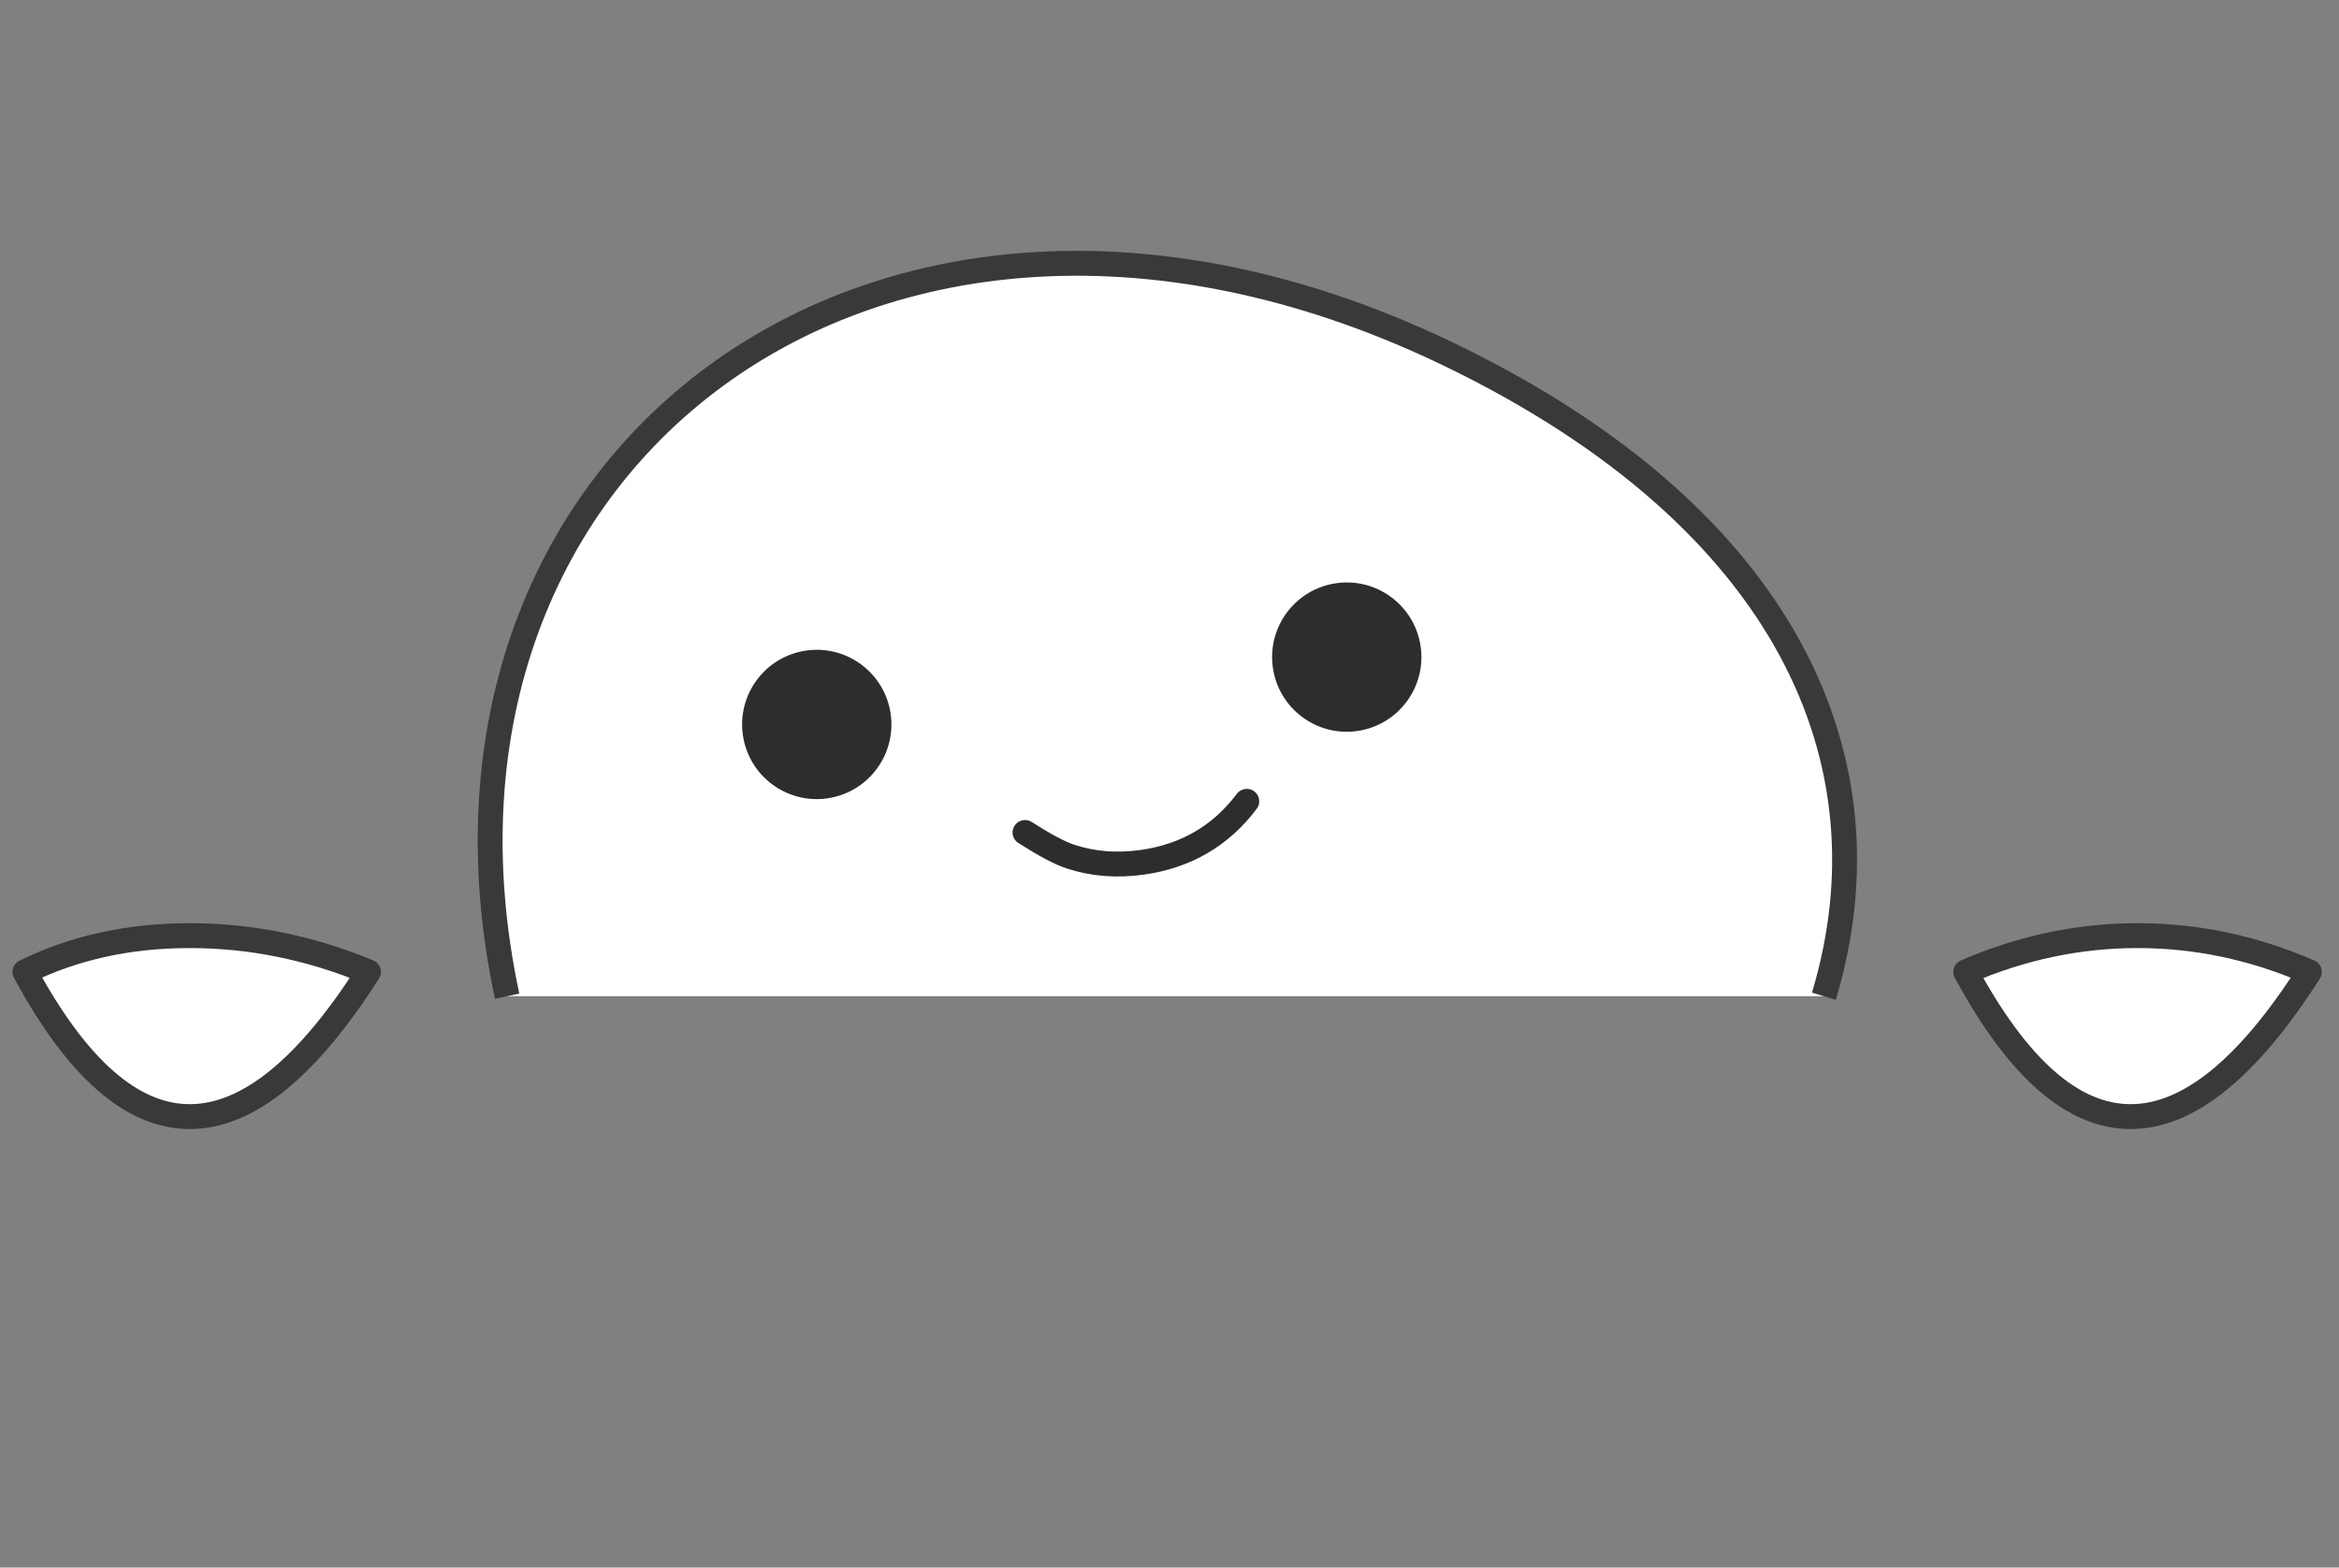 <?xml version="1.0" encoding="UTF-8"?>
<svg width="94px" height="63px" viewBox="0 0 94 63" version="1.1" xmlns="http://www.w3.org/2000/svg" xmlns:xlink="http://www.w3.org/1999/xlink">
    <rect x="0" y="0" width="94" height="63" fill="#808080" stroke="none"/>
    <title>Group 16</title>
    <g id="Page-1" stroke="none" stroke-width="1" fill="none" fill-rule="evenodd">
        <g id="NEW-PROTOTYPE" transform="translate(-5623, -3014)">
            <g id="Button-Copy" transform="translate(5543, 3014.87)">
                <g id="Group-16" transform="translate(81, 0)">
                    <g id="Sit" transform="translate(46.823, 30.424) scale(1, -1) rotate(153) translate(-46.823, -30.424) translate(19.75, 10.072)">
                        <path d="M0.343,17.042 C1.936,7.273 10.109,0.463 24.996,0.463 C50.304,0.463 61.643,22.705 47.906,40.24" id="Path" stroke="#3A3939" fill="#FFFFFF" stroke-linejoin="round" transform="translate(27.073, 20.352) rotate(1) translate(-27.073, -20.352) "></path>
                        <g id="Group-8" transform="translate(31.232, 21.065) rotate(35) translate(-31.232, -21.065) translate(17.497, 15.622)">
                            <path d="M-4.55722731e-17,3.284 C-4.55722731e-17,1.627 1.343,0.284 3,0.284 C4.657,0.284 6,1.627 6,3.284 C6,4.941 4.657,6.284 3,6.284 C1.343,6.284 -4.55722731e-17,4.941 -4.55722731e-17,3.284" id="Fill-12" fill="#2D2E2C"></path>
                            <path d="M7.785,8.464 C9.013,9.692 10.513,10.306 12.285,10.306 C13.321,10.306 14.265,10.096 15.116,9.676 C15.518,9.477 16.074,9.073 16.785,8.464" id="Line-4" stroke="#2D2E2C" stroke-linecap="round" stroke-linejoin="round"></path>
                            <path d="M21.469,3 C21.469,1.343 22.812,-1.21356934e-16 24.469,-1.21356934e-16 C26.126,-1.21356934e-16 27.469,1.343 27.469,3 C27.469,4.657 26.126,6 24.469,6 C22.812,6 21.469,4.657 21.469,3" id="Fill-13" fill="#2D2E2C"></path>
                        </g>
                    </g>
                    <path d="M78,38.191 C80.097,42.068 82.305,44.006 84.625,44.006 C86.945,44.006 89.339,42.068 91.808,38.191 C89.571,37.219 87.27,36.733 84.904,36.733 C82.538,36.733 80.236,37.219 78,38.191 Z" id="Path-20" stroke="#3A3939" fill="#FFFFFF" stroke-linejoin="round"></path>
                    <path d="M0,38.191 C2.097,42.068 4.305,44.006 6.625,44.006 C8.945,44.006 11.339,42.068 13.808,38.191 C11.468,37.219 9.074,36.733 6.625,36.733 C4.176,36.733 1.967,37.219 0,38.191 Z" id="Path-20-Copy" stroke="#3A3939" fill="#FFFFFF" stroke-linejoin="round"></path>
                </g>
            </g>
        </g>
    </g>
</svg>